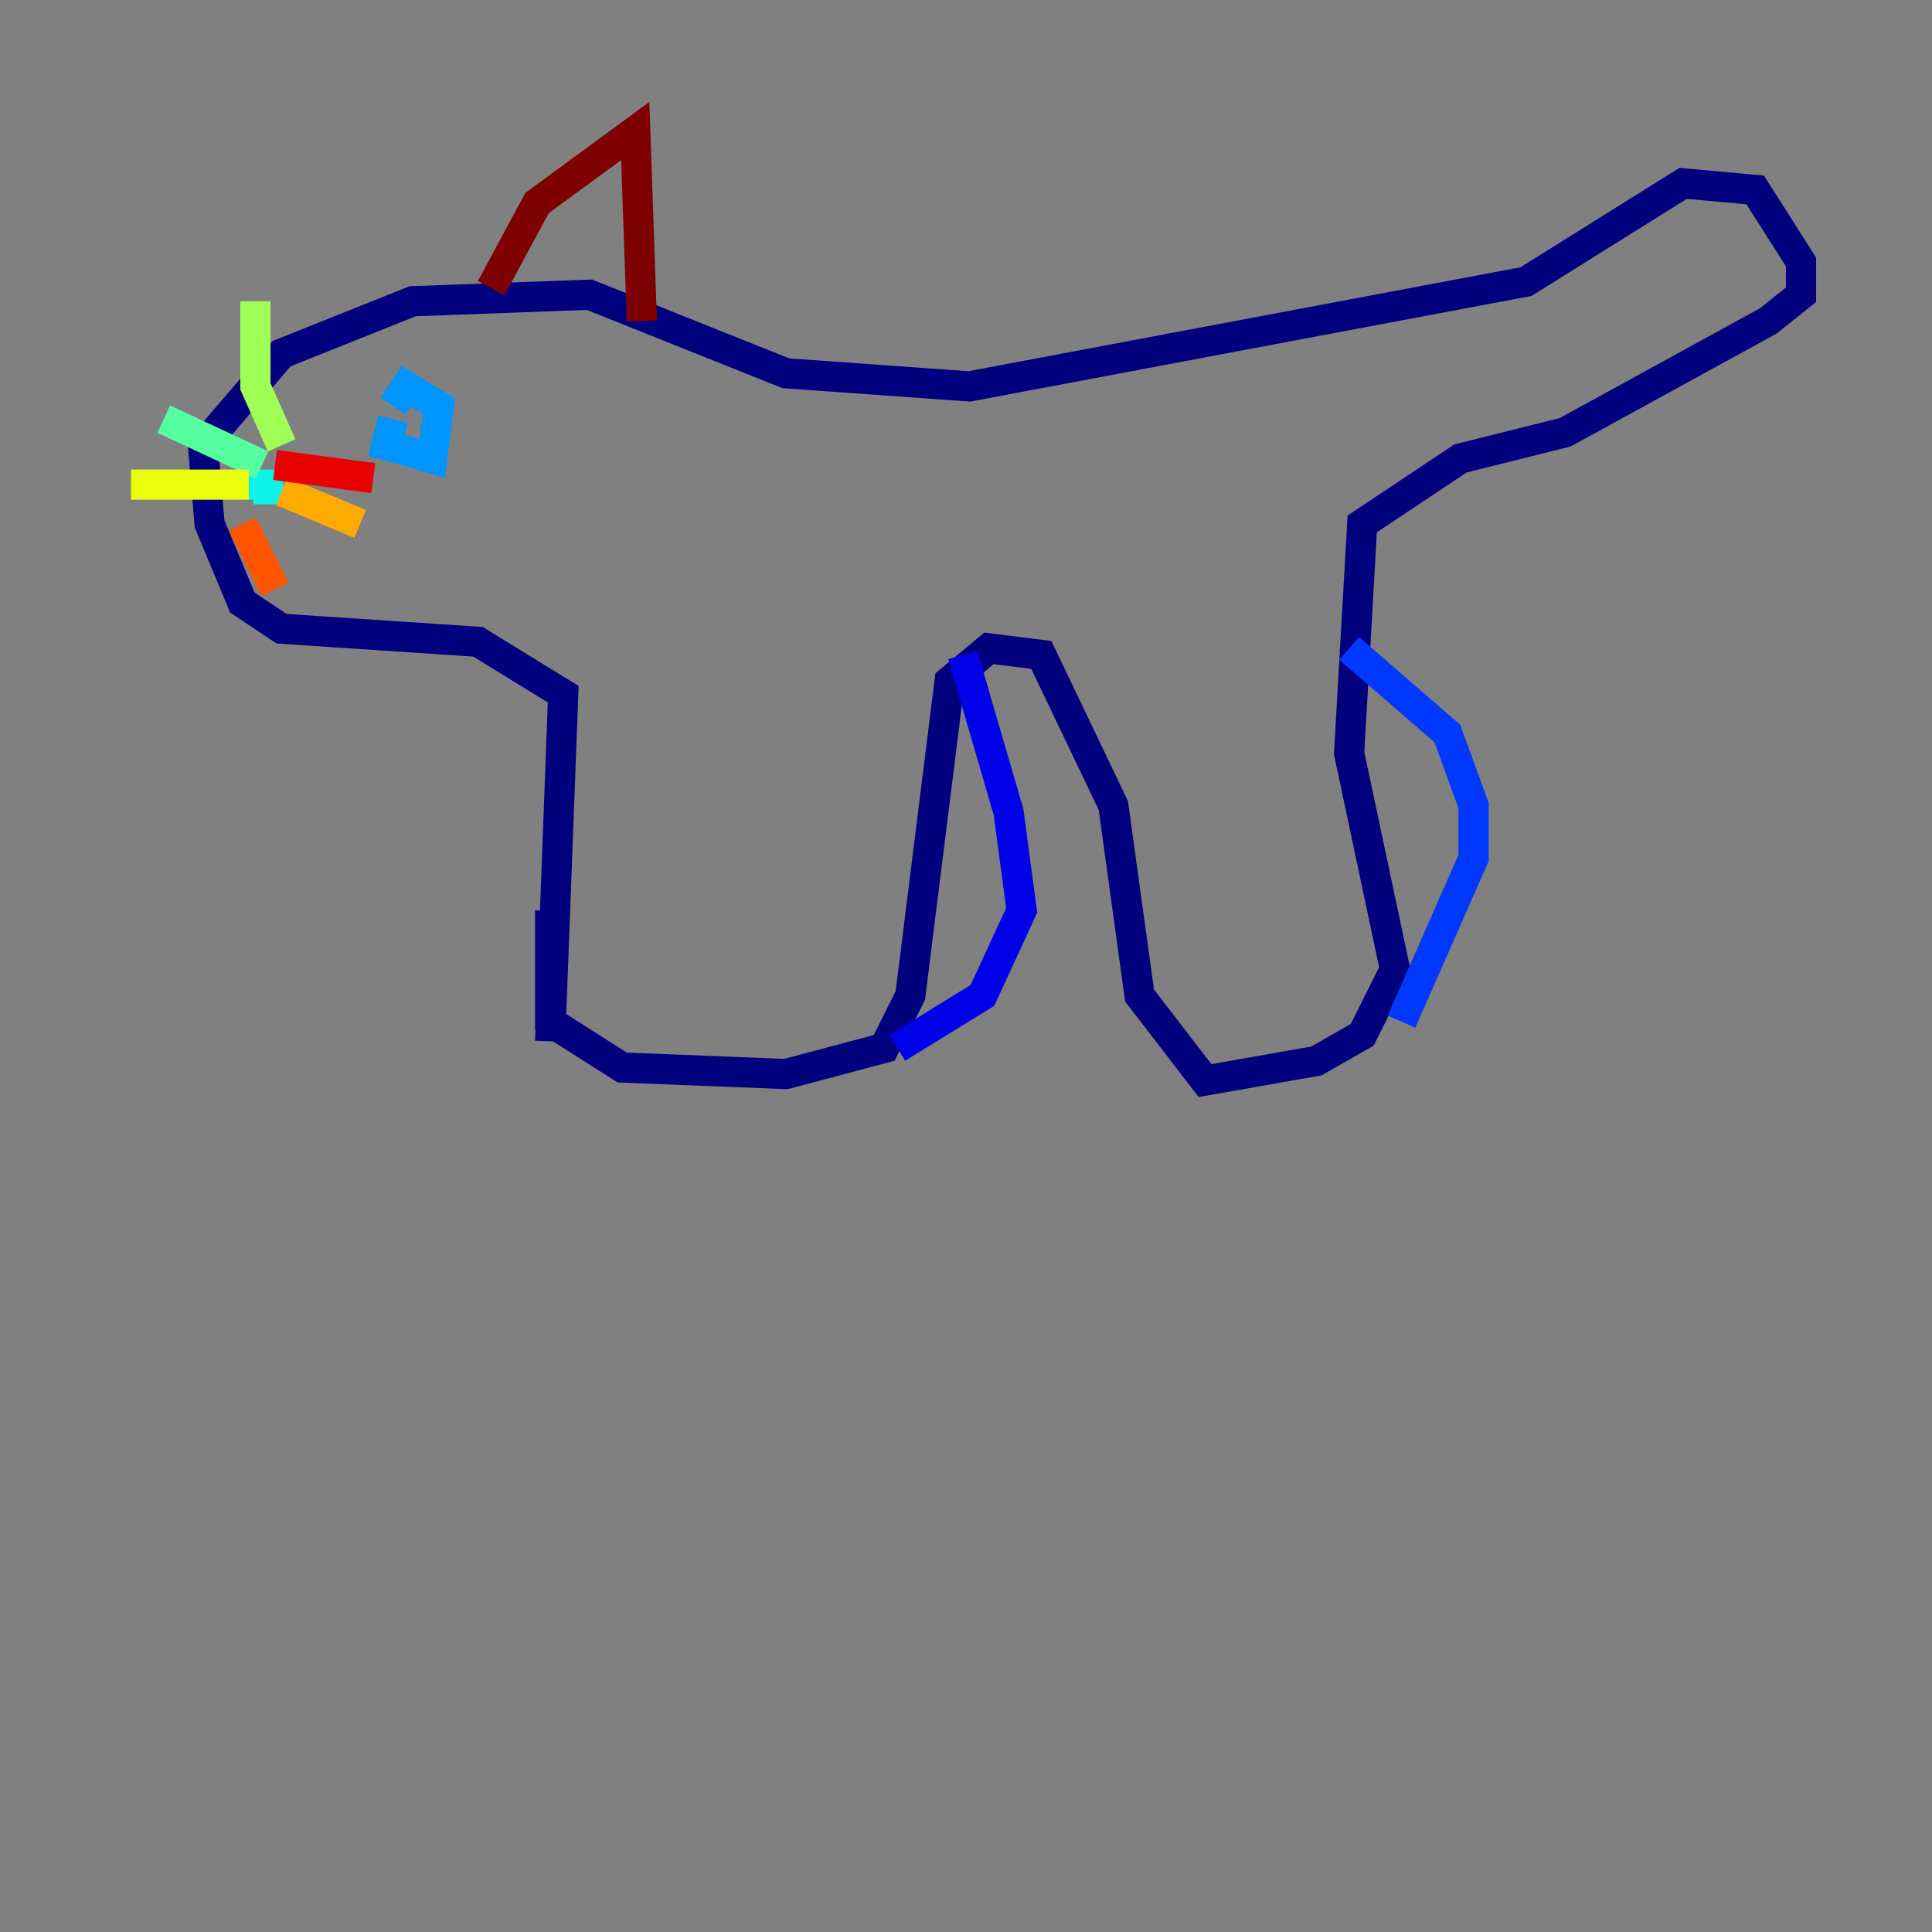 <?xml version="1.0" encoding="utf-8" ?>
<svg baseProfile="tiny" height="128" version="1.2" viewBox="0,0,128,128" width="128" xmlns="http://www.w3.org/2000/svg" xmlns:ev="http://www.w3.org/2001/xml-events" xmlns:xlink="http://www.w3.org/1999/xlink"><rect x="0" y="0" width="128" height="128" fill="#808080" stroke="none"/><defs /><polyline fill="none" points="36.447,68.99 37.315,45.993 31.675,42.522 18.658,41.654 16.054,39.919 13.885,34.712 13.451,29.505 18.658,23.43 27.336,19.959 39.051,19.525 52.068,24.732 64.217,25.6 101.098,18.658 111.512,12.149 116.285,12.583 119.322,17.356 119.322,19.525 117.153,21.261 103.702,28.637 96.759,30.373 90.251,34.712 89.383,49.898 92.42,64.217 90.251,68.556 87.214,70.291 79.837,71.593 75.498,65.953 73.763,53.37 68.99,43.39 65.519,42.956 62.915,45.125 60.312,65.953 58.576,69.424 52.068,71.159 41.22,70.725 36.447,67.688 36.447,60.312" stroke="#00007f" stroke-width="2" /><polyline fill="none" points="63.783,43.39 66.82,53.803 67.688,60.312 65.085,65.953 59.444,69.424" stroke="#0000e8" stroke-width="2" /><polyline fill="none" points="89.383,42.956 95.891,48.597 97.627,53.37 97.627,56.841 92.854,67.688" stroke="#0038ff" stroke-width="2" /><polyline fill="none" points="26.034,27.77 25.6,29.505 28.637,30.373 29.071,26.902 26.902,25.6 26.034,26.902" stroke="#0094ff" stroke-width="2" /><polyline fill="none" points="17.79,31.241 17.79,33.41 17.79,32.108 16.488,32.108" stroke="#0cf4ea" stroke-width="2" /><polyline fill="none" points="17.356,30.807 10.848,27.77" stroke="#56ffa0" stroke-width="2" /><polyline fill="none" points="18.658,29.505 16.922,25.6 16.922,19.959" stroke="#a0ff56" stroke-width="2" /><polyline fill="none" points="16.488,32.108 8.678,32.108" stroke="#eaff0c" stroke-width="2" /><polyline fill="none" points="18.658,32.542 23.864,34.712" stroke="#ffaa00" stroke-width="2" /><polyline fill="none" points="16.054,34.712 18.224,39.051" stroke="#ff5500" stroke-width="2" /><polyline fill="none" points="18.224,30.807 24.732,31.675" stroke="#e80000" stroke-width="2" /><polyline fill="none" points="32.542,19.091 35.58,13.451 42.088,8.678 42.522,21.261" stroke="#7f0000" stroke-width="2" /></svg>